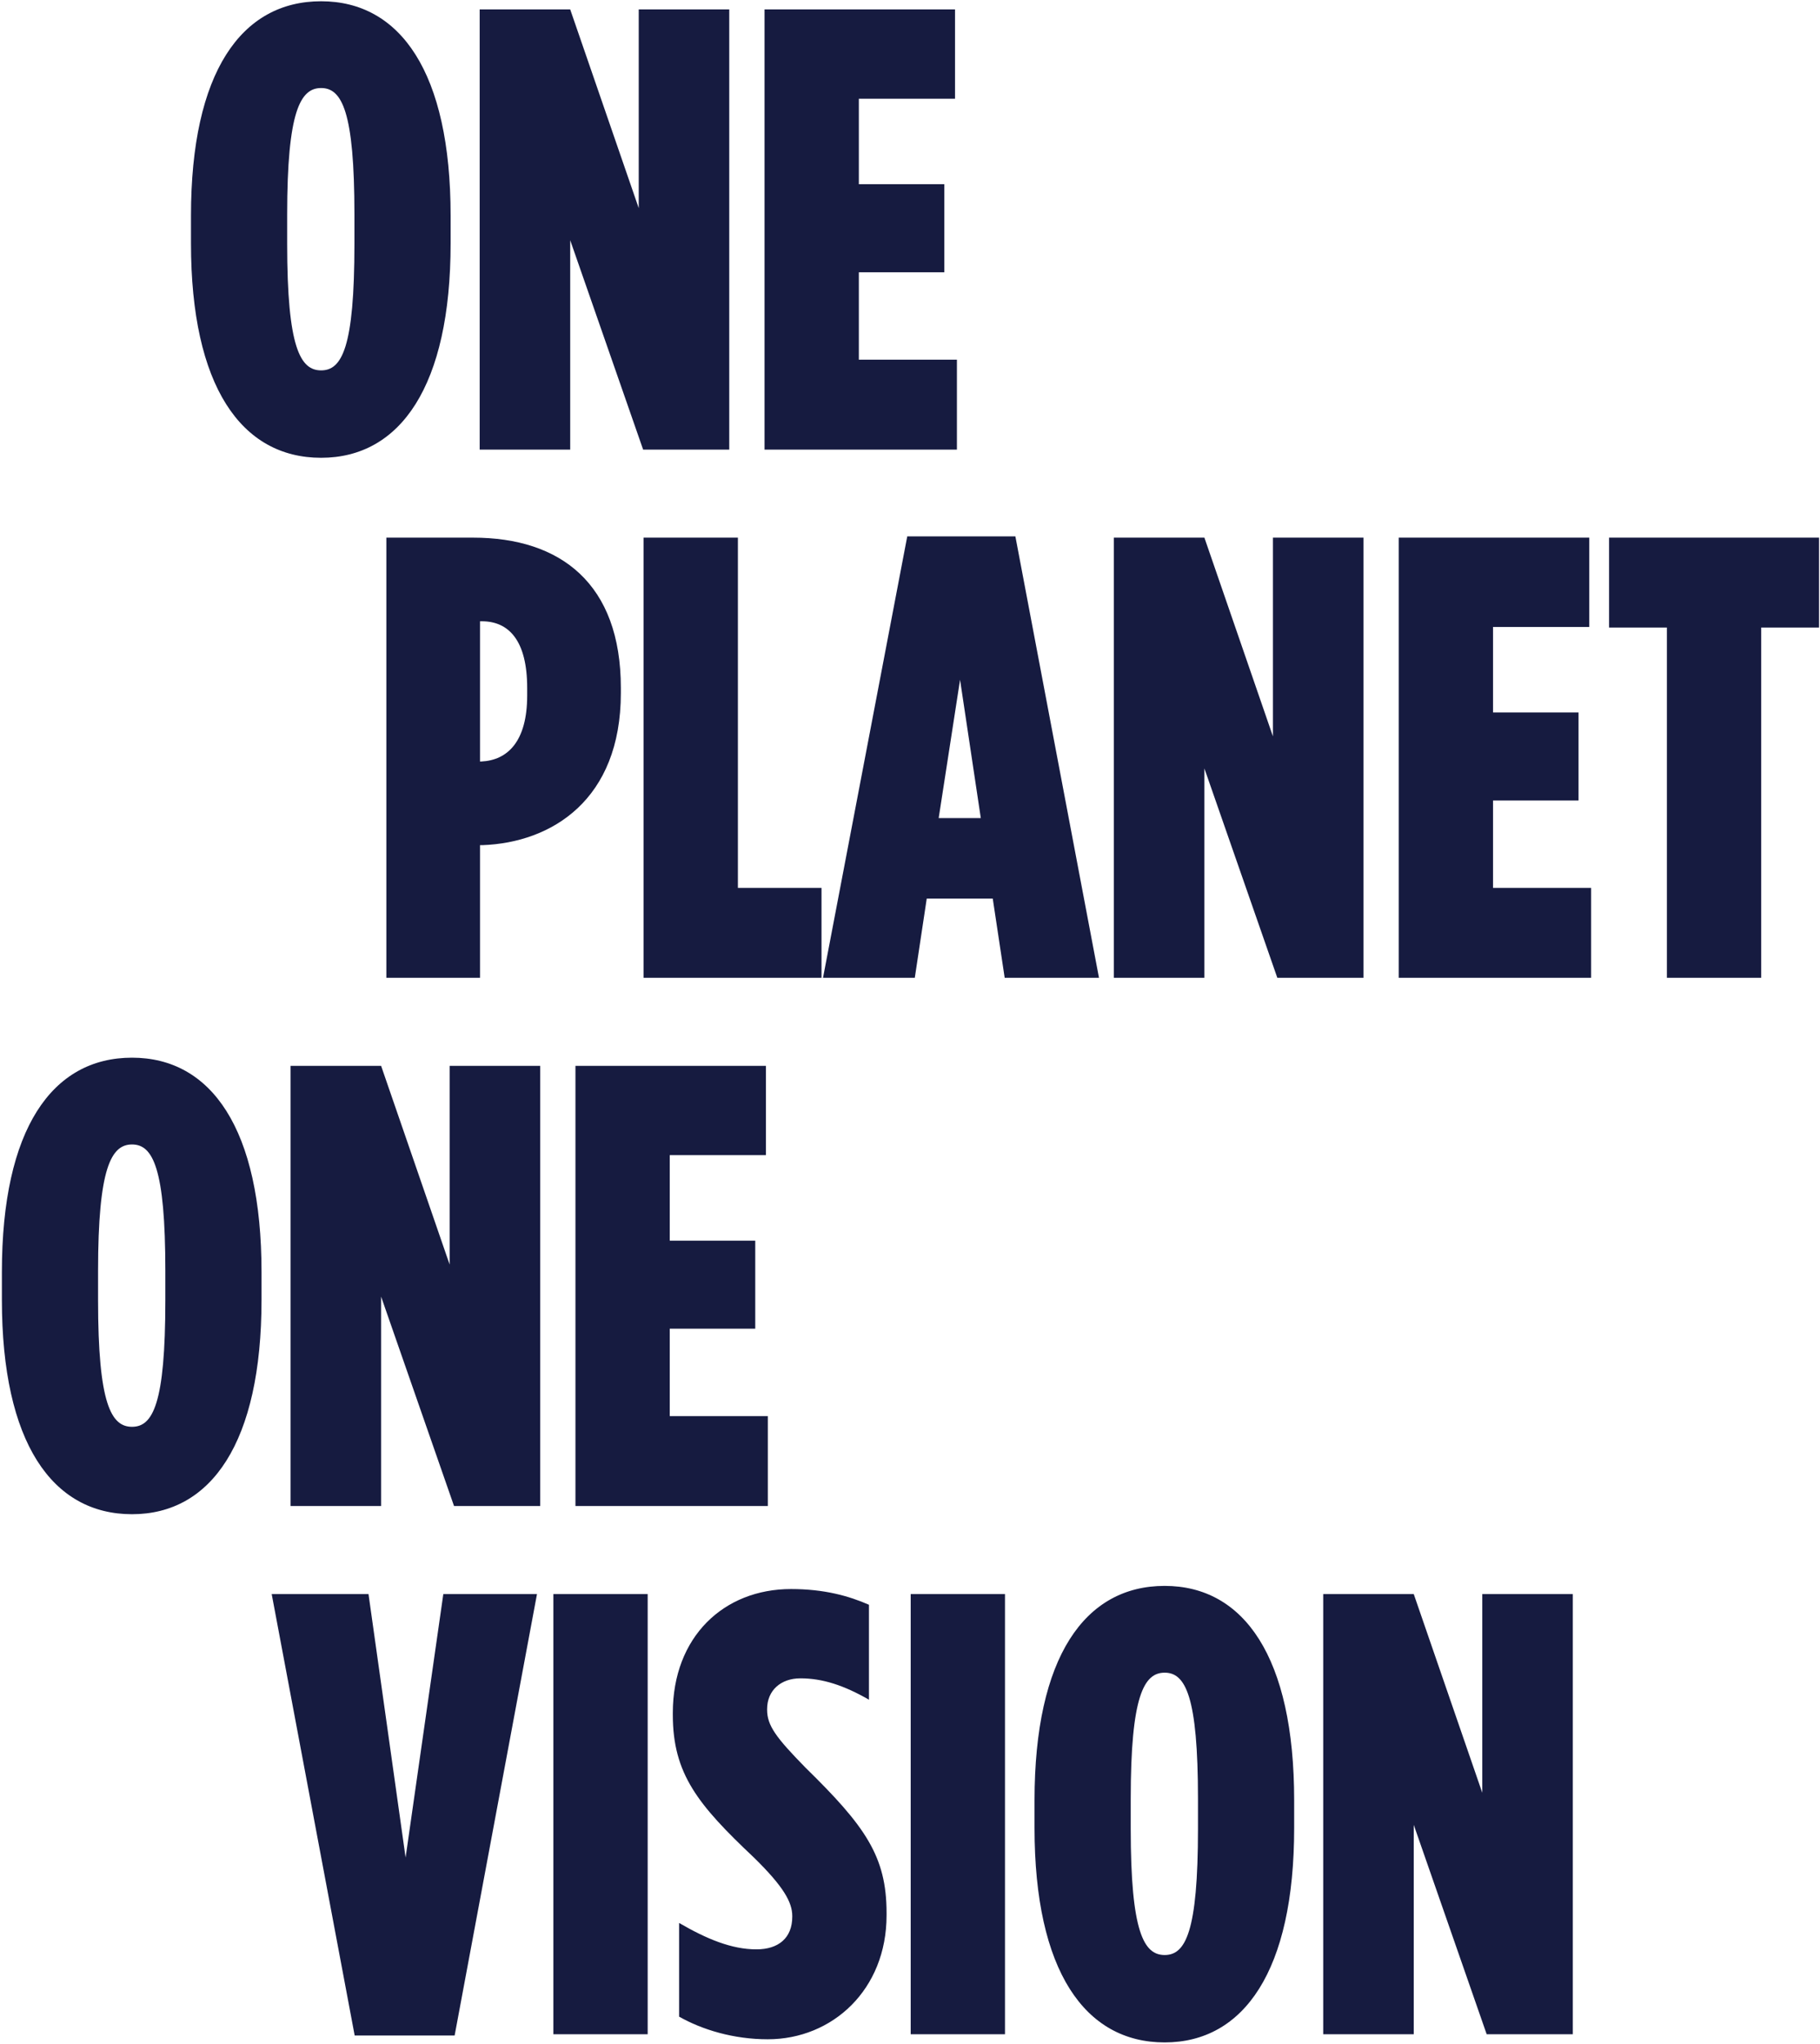 <svg width="579" height="650" viewBox="0 0 579 650" fill="none" xmlns="http://www.w3.org/2000/svg">
<path d="M102.156 145.6C127.356 145.6 143.356 122.8 143.356 77.4V68.6C143.356 23 127.356 0.4 102.156 0.4C76.756 0.4 60.756 23 60.756 68.6V77.4C60.756 122.8 76.756 145.6 102.156 145.6ZM102.156 117.8C95.556 117.8 91.356 110.6 91.356 77.6V68.2C91.356 35.4 95.556 28 102.156 28C108.756 28 112.756 35.4 112.756 68.2V77.6C112.756 110.6 108.756 117.8 102.156 117.8ZM152.6 143H181.4V76.4L204.6 143H232V3H203.2V66.2L181.4 3H152.6V143ZM243.225 143H304.425V114.4H273.225V86.6H300.425V58.6H273.225V31.4H303.825V3H243.225V143ZM122.913 311H152.713V268.8H153.513C175.513 268 197.513 254.4 197.513 220.4V218.8C197.513 185.6 178.313 171 150.513 171H122.913V311ZM152.713 242.2V197.6H153.313C161.913 197.6 167.713 203.8 167.713 218.8V221.2C167.713 235.8 161.513 241.8 153.113 242.2H152.713ZM204.748 311H261.348V282.4H234.748V171H204.748V311ZM261.825 311H291.025L294.825 285.8H315.825L319.625 311H349.625L323.025 170.6H288.625L261.825 311ZM298.625 260.2L305.425 216.2L312.025 260.2H298.625ZM354.358 311H383.158V244.4L406.358 311H433.758V171H404.958V234.2L383.158 171H354.358V311ZM444.983 311H506.183V282.4H474.983V254.6H502.183V226.6H474.983V199.4H505.583V171H444.983V311ZM530.295 311H560.295V199.6H578.695V171H511.895V199.6H530.295V311ZM42 481.6C67.2 481.6 83.2 458.8 83.2 413.4V404.6C83.2 359 67.2 336.4 42 336.4C16.6 336.4 0.6 359 0.6 404.6V413.4C0.6 458.8 16.6 481.6 42 481.6ZM42 453.8C35.4 453.8 31.2 446.6 31.2 413.6V404.2C31.2 371.4 35.4 364 42 364C48.6 364 52.6 371.4 52.6 404.2V413.6C52.6 446.6 48.6 453.8 42 453.8ZM92.444 479H121.244V412.4L144.444 479H171.844V339H143.044V402.2L121.244 339H92.444V479ZM183.069 479H244.269V450.4H213.069V422.6H240.269V394.6H213.069V367.4H243.669V339H183.069V479ZM112.834 647.4H144.634L170.834 507H141.034L129.034 590.8L117.234 507H86.434L112.834 647.4ZM176.047 647H206.047V507H176.047V647ZM244.244 648.6C264.844 648.6 282.044 632.8 282.044 609.2V608.4C282.044 590.4 275.244 580.8 256.244 562.2C246.844 552.6 244.044 548.8 244.044 543.8V543.6C244.044 537.6 248.444 533.8 254.644 533.8C261.644 533.8 268.444 536 276.444 540.6V510.4C270.044 507.6 262.244 505.4 251.644 505.4C230.244 505.4 214.044 520.6 214.044 544.8V545.4C214.044 564.2 222.044 574 239.844 590.8C249.244 600 252.044 605 252.044 609.4V609.6C252.044 616.4 247.644 620 240.644 620C232.644 620 224.644 616.6 216.044 611.6V641.4C223.444 645.6 233.444 648.6 244.244 648.6ZM289.719 647H319.719V507H289.719V647ZM370.516 649.6C395.716 649.6 411.716 626.8 411.716 581.4V572.6C411.716 527 395.716 504.4 370.516 504.4C345.116 504.4 329.116 527 329.116 572.6V581.4C329.116 626.8 345.116 649.6 370.516 649.6ZM370.516 621.8C363.916 621.8 359.716 614.6 359.716 581.6V572.2C359.716 539.4 363.916 532 370.516 532C377.116 532 381.116 539.4 381.116 572.2V581.6C381.116 614.6 377.116 621.8 370.516 621.8ZM420.959 647H449.759V580.4L472.959 647H500.359V507H471.559V570.2L449.759 507H420.959V647Z" fill="#161B40"/>
</svg>
